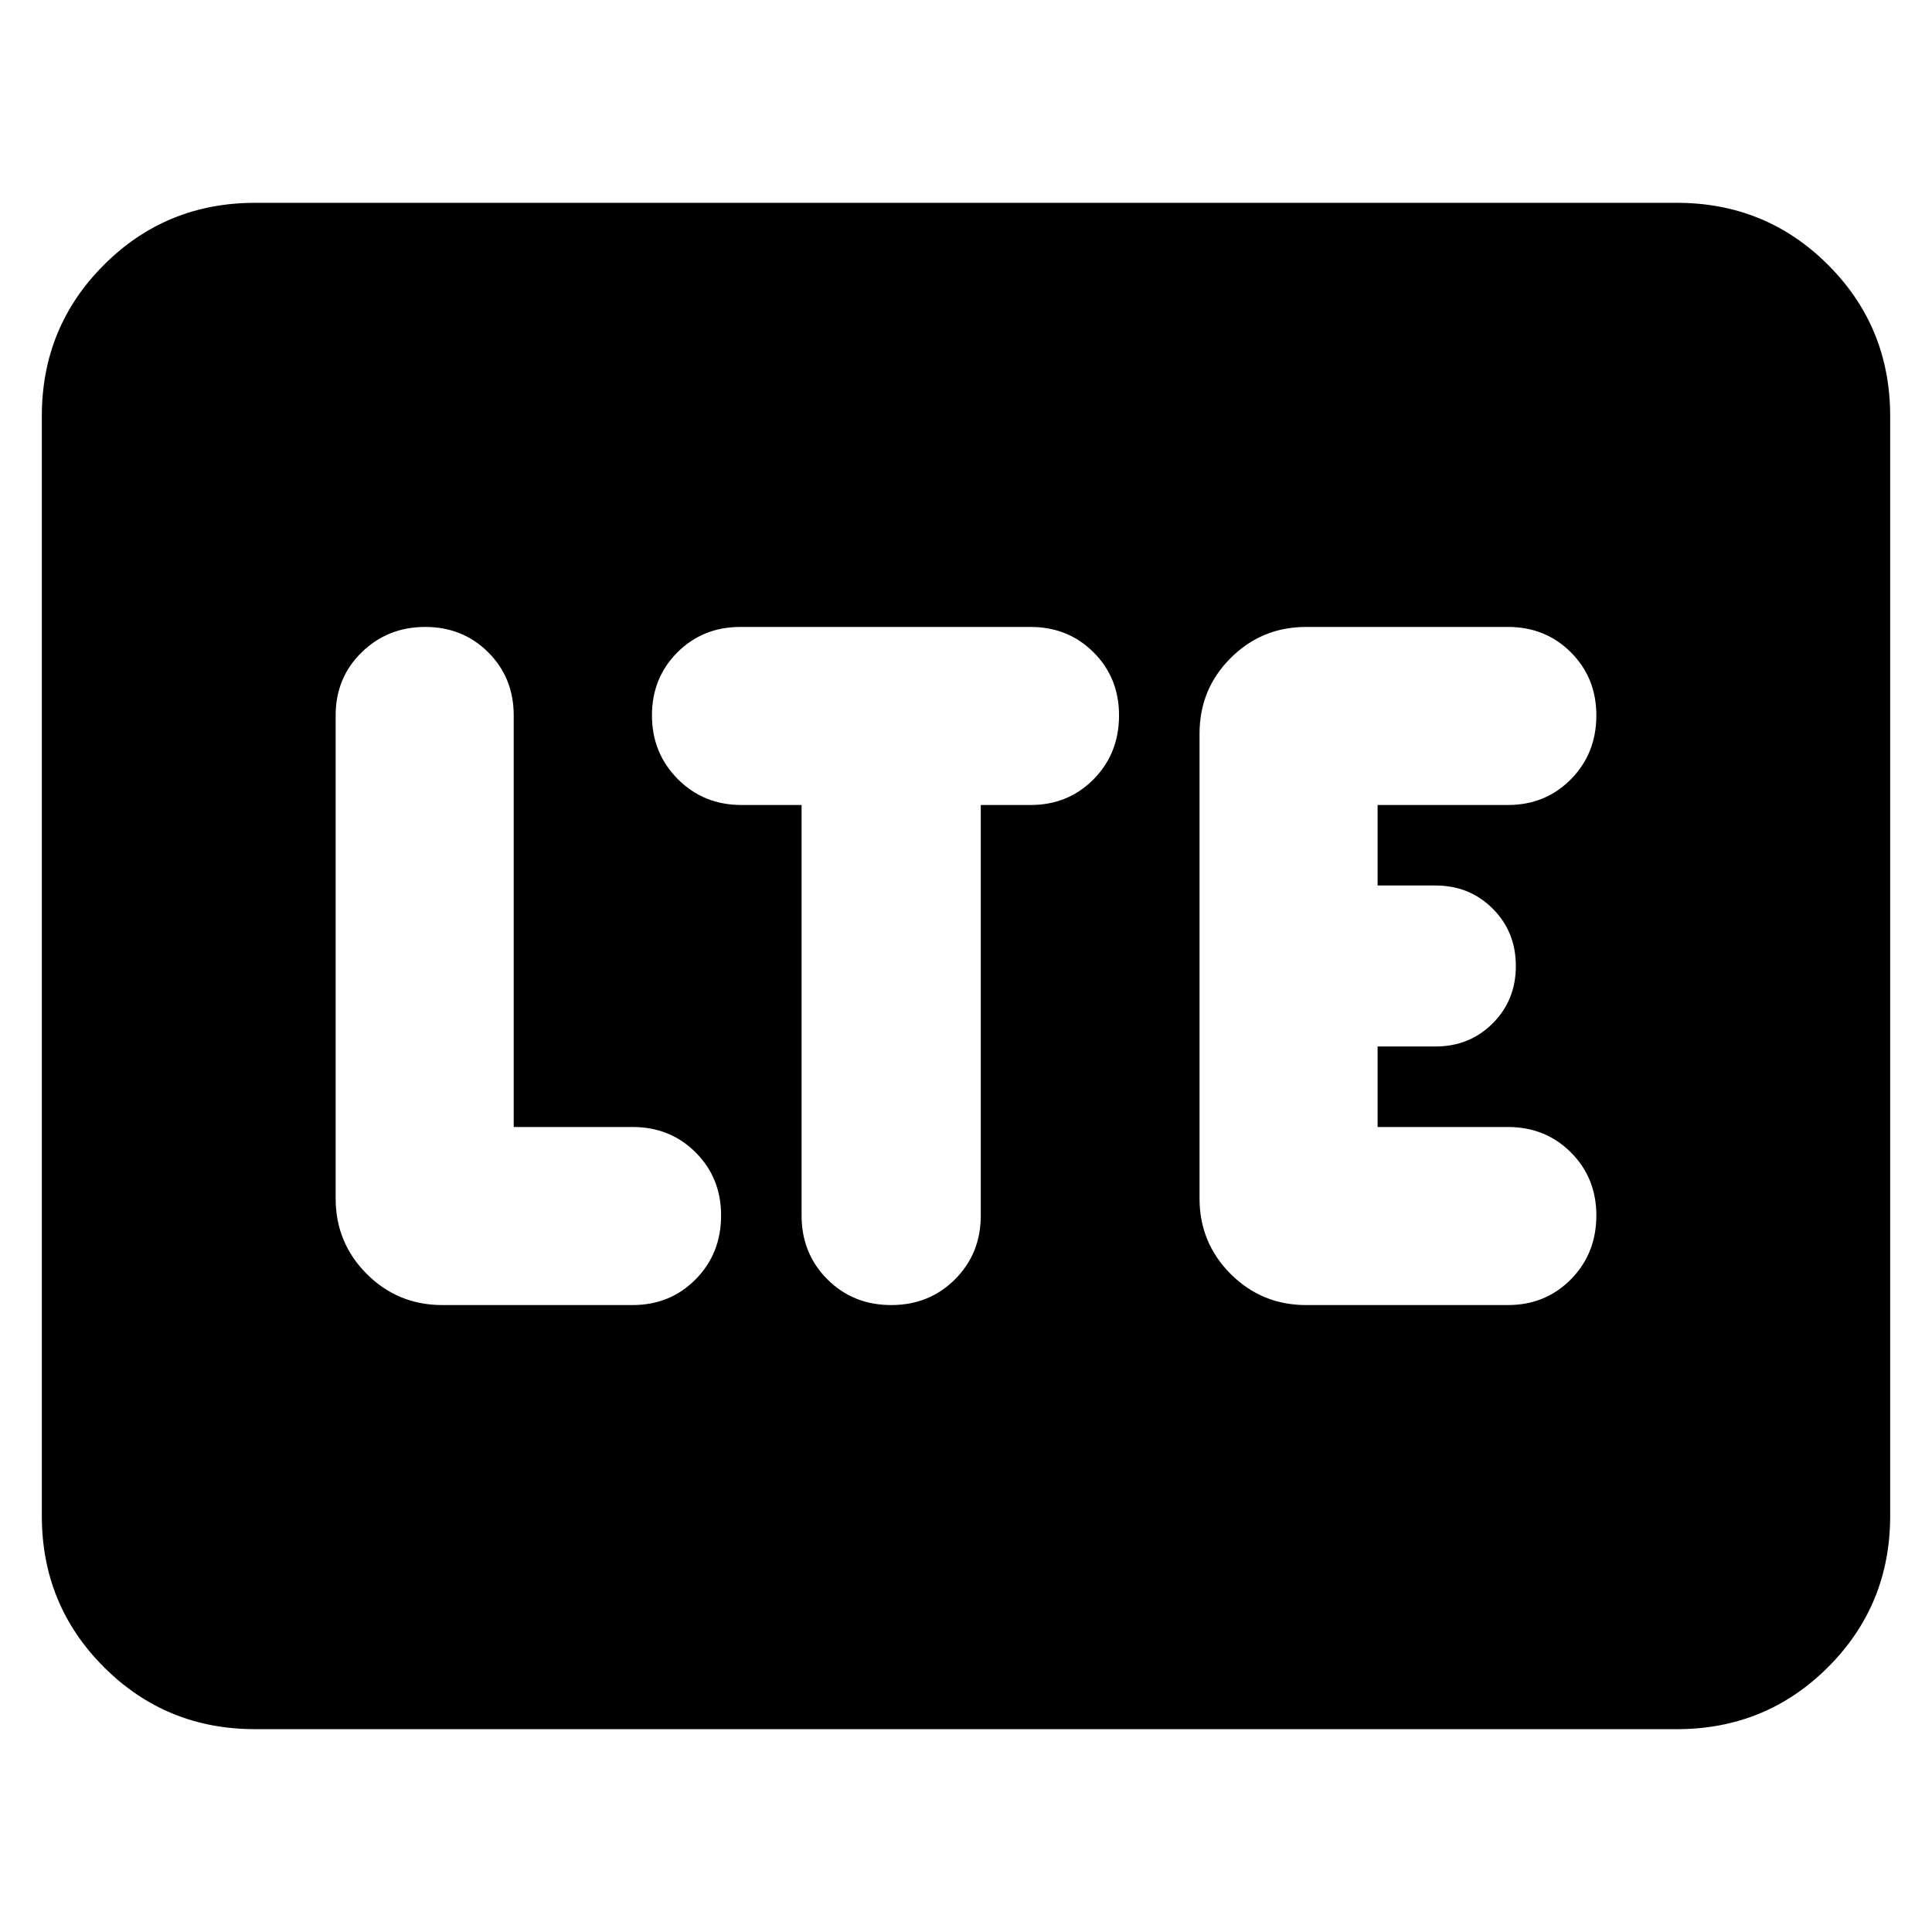<svg xmlns="http://www.w3.org/2000/svg" height="24" viewBox="0 96 960 960" width="24"><path d="M126.783 955.218q-44.305 0-75.153-30.848-30.848-30.848-30.848-75.153V302.783q0-44.305 30.848-75.153 30.848-30.848 75.153-30.848h706.434q44.305 0 75.153 30.848 30.848 30.848 30.848 75.153v546.434q0 44.305-30.848 75.153-30.848 30.848-75.153 30.848H126.783Zm187.565-210.739q18.681 0 31.319-12.8 12.637-12.8 12.637-31.722 0-18.682-12.637-31.319Q333.029 656 314.348 656h-59.086V451.478q0-18.682-12.641-31.319-12.64-12.638-31.326-12.638t-31.599 12.638q-12.913 12.637-12.913 31.319v240q0 22.087 15.457 37.544 15.456 15.457 37.544 15.457h94.564ZM398.304 496v203.957q0 18.922 12.8 31.722t31.722 12.8q18.922 0 31.722-12.8t12.8-31.722V496h24.739q18.681 0 31.319-12.8 12.637-12.8 12.637-31.722 0-18.682-12.637-31.319-12.638-12.638-31.319-12.638H367.913q-18.681 0-31.319 12.641-12.637 12.64-12.637 31.326t12.8 31.599Q349.557 496 368.479 496h29.825Zm250.74 248.479H749.26q18.682 0 31.319-12.8 12.638-12.8 12.638-31.722 0-18.682-12.638-31.319Q767.942 656 749.26 656h-64.738v-40h28.695q17 0 28.5-11.5t11.5-28.5q0-17-11.5-28.5t-28.5-11.5h-28.695v-40h64.738q18.682 0 31.319-12.8 12.638-12.8 12.638-31.722 0-18.682-12.638-31.319-12.637-12.638-31.319-12.638H649.044q-22.087 0-37.544 15.457-15.457 15.457-15.457 37.544v230.956q0 22.087 15.457 37.544 15.457 15.457 37.544 15.457Z"/></svg>